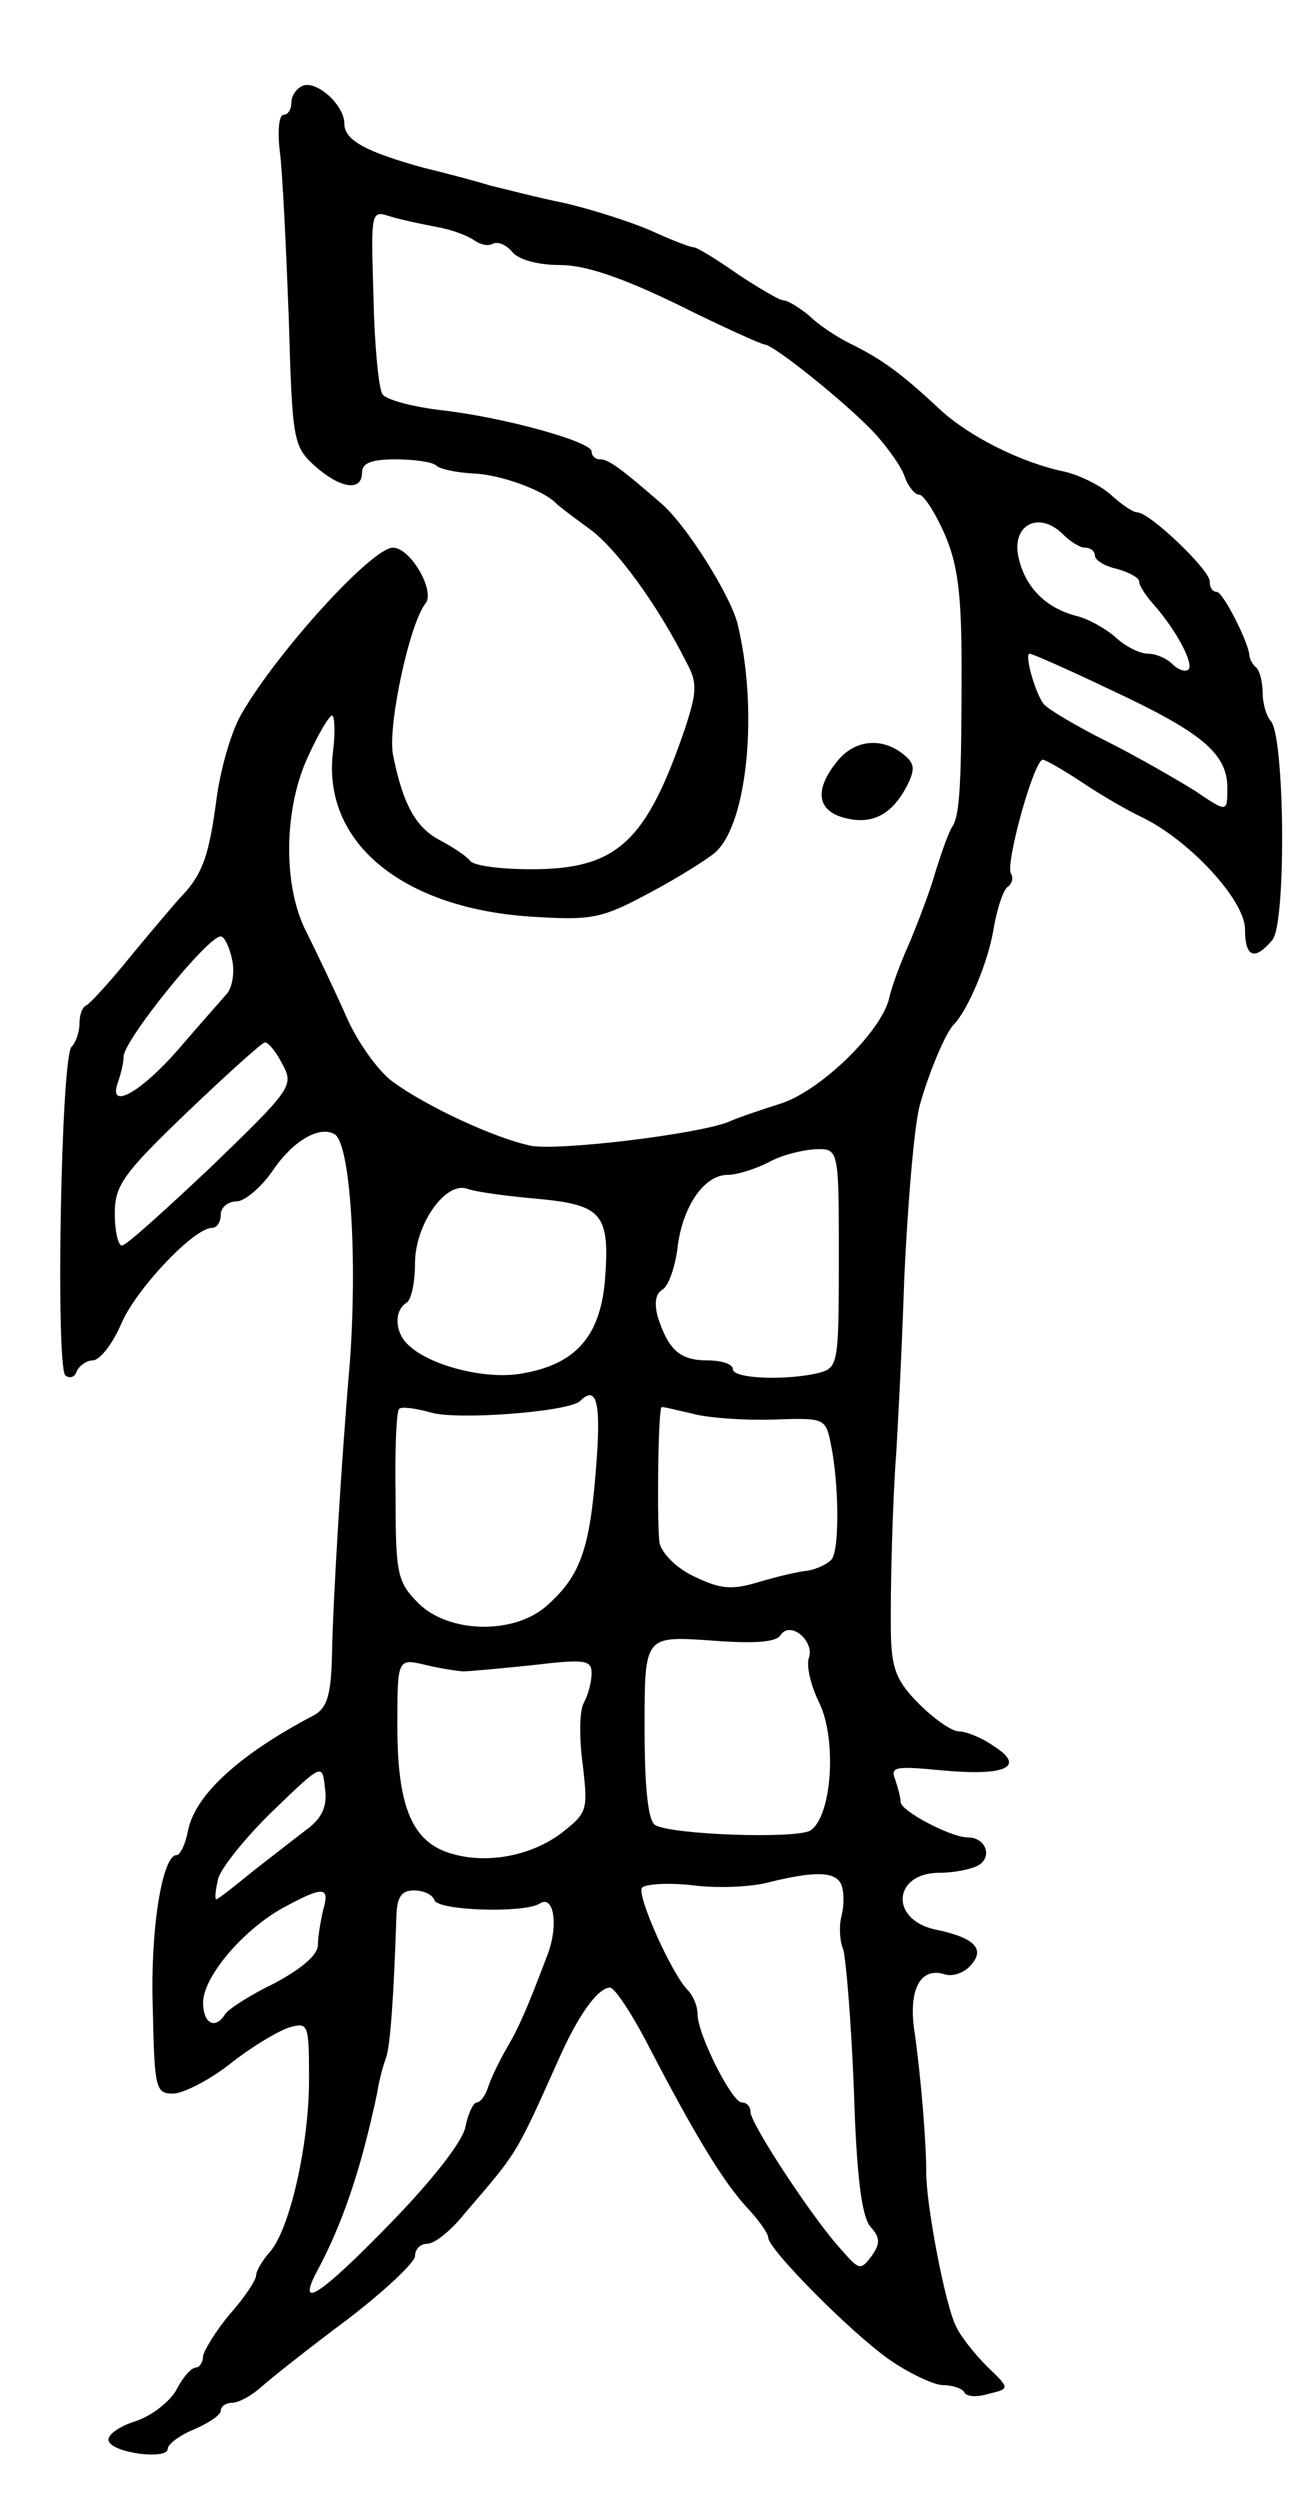 <svg version="1.0" xmlns="http://www.w3.org/2000/svg"
 width="147pt" height="283pt" viewBox="0 0 147 283"
 preserveAspectRatio="xMidYMid meet">
<g transform="translate(0,283) scale(0.1,-0.1)"
fill="#000000" stroke="none">
<path d="M343 2733 c-7 -3 -13 -11 -13 -19 0 -8 -4 -14 -9 -14 -5 0 -7 -19 -4
-42 3 -24 7 -108 10 -187 4 -139 5 -146 29 -168 29 -26 54 -30 54 -8 0 11 11
15 38 15 21 0 42 -3 46 -7 4 -4 23 -8 42 -9 30 -1 80 -19 94 -34 3 -3 20 -16
38 -29 29 -21 76 -84 110 -152 12 -22 11 -33 -2 -73 -44 -129 -77 -160 -174
-160 -35 0 -67 4 -70 10 -4 5 -19 15 -34 23 -27 14 -42 41 -53 97 -6 33 19
149 37 171 11 14 -17 63 -37 63 -24 0 -132 -119 -172 -189 -12 -21 -24 -65
-28 -97 -8 -60 -15 -82 -37 -106 -7 -7 -33 -38 -58 -68 -24 -30 -48 -56 -52
-58 -5 -2 -8 -11 -8 -21 0 -9 -4 -21 -9 -26 -12 -13 -18 -361 -7 -372 5 -4 11
-2 13 5 3 6 11 12 18 12 8 0 23 19 33 43 18 40 82 107 102 107 6 0 10 7 10 15
0 8 8 15 18 15 9 0 28 16 41 35 23 34 53 51 70 41 18 -11 26 -142 17 -261 -9
-103 -19 -268 -20 -328 -1 -47 -6 -61 -21 -69 -84 -44 -134 -90 -142 -130 -3
-16 -9 -28 -13 -28 -16 0 -30 -83 -27 -173 2 -91 3 -97 23 -97 11 0 41 15 65
34 24 19 54 37 67 41 21 6 22 4 22 -59 0 -74 -22 -171 -45 -196 -8 -9 -15 -21
-15 -26 0 -5 -13 -25 -30 -44 -16 -19 -29 -41 -30 -47 0 -7 -4 -13 -8 -13 -5
0 -15 -11 -22 -25 -7 -13 -28 -30 -47 -36 -19 -6 -32 -16 -30 -22 4 -14 67
-22 67 -9 0 5 13 15 30 22 16 7 30 16 30 21 0 5 6 9 13 9 7 0 22 8 33 18 10 9
54 44 97 76 42 32 77 65 77 72 0 8 6 14 14 14 8 0 27 15 42 34 60 70 57 64
105 171 23 53 46 85 60 85 5 0 25 -30 44 -67 53 -102 85 -154 111 -182 13 -14
24 -29 24 -34 0 -13 93 -107 137 -138 23 -16 51 -29 61 -29 11 0 22 -4 24 -8
2 -5 14 -6 27 -2 25 6 25 6 -1 31 -14 14 -30 34 -35 45 -12 22 -34 137 -34
174 0 36 -6 108 -13 158 -8 49 6 76 34 67 9 -3 23 2 30 11 16 18 3 31 -42 40
-51 12 -46 64 6 64 17 0 37 4 45 9 15 10 7 31 -13 31 -19 0 -76 30 -76 40 0 5
-3 16 -6 25 -6 15 -1 16 52 11 73 -7 96 4 60 27 -14 10 -32 17 -40 17 -8 0
-28 14 -45 31 -25 25 -31 39 -32 77 -1 49 2 156 6 207 1 17 6 104 9 195 4 91
12 181 18 200 10 36 29 81 38 90 16 16 39 71 45 107 4 24 11 45 16 49 5 3 7
10 4 15 -7 10 26 129 36 129 3 0 22 -11 42 -24 19 -13 51 -32 70 -41 54 -26
117 -94 117 -127 0 -32 11 -36 31 -12 16 19 14 232 -2 248 -5 6 -9 20 -9 31 0
12 -3 25 -7 29 -5 4 -8 11 -8 14 -1 15 -30 72 -37 72 -5 0 -8 5 -8 12 0 13
-68 78 -82 78 -5 0 -18 9 -30 20 -11 10 -35 22 -52 26 -49 10 -109 40 -142 71
-44 41 -65 56 -99 73 -17 8 -39 23 -49 33 -11 9 -24 17 -29 17 -4 0 -28 14
-52 30 -24 17 -46 30 -49 30 -4 0 -25 8 -49 19 -23 10 -67 24 -97 31 -30 6
-68 16 -85 20 -16 5 -50 14 -75 20 -65 18 -90 31 -90 50 0 21 -31 49 -47 43z
m152 -160 c17 -3 35 -10 42 -15 7 -5 16 -7 21 -4 6 3 15 -1 22 -9 7 -9 29 -15
54 -15 29 0 70 -14 134 -45 50 -25 95 -45 98 -45 10 0 96 -69 126 -102 15 -17
30 -38 33 -49 4 -10 11 -19 16 -19 5 0 18 -20 29 -45 15 -35 19 -68 19 -152 0
-128 -2 -165 -10 -178 -4 -5 -12 -28 -19 -50 -6 -22 -20 -58 -29 -80 -10 -22
-21 -51 -24 -65 -9 -38 -77 -104 -122 -119 -22 -7 -49 -16 -60 -21 -35 -14
-192 -33 -224 -27 -42 9 -119 45 -157 73 -17 13 -41 47 -53 76 -13 29 -33 71
-44 93 -27 52 -26 141 3 201 11 24 23 44 26 44 3 0 4 -19 1 -42 -12 -103 81
-178 230 -186 65 -4 76 -1 130 28 32 17 65 38 73 45 37 33 49 163 25 260 -9
33 -58 111 -86 135 -46 40 -60 50 -69 50 -6 0 -10 4 -10 9 0 11 -100 39 -173
47 -32 4 -61 12 -64 18 -4 6 -9 55 -10 110 -3 98 -3 98 19 91 13 -4 37 -9 53
-12z m709 -348 c8 -8 19 -15 25 -15 6 0 11 -4 11 -9 0 -5 11 -12 25 -15 14 -4
25 -10 25 -14 0 -5 8 -17 18 -28 25 -29 44 -65 38 -72 -4 -3 -12 0 -18 6 -7 7
-19 12 -28 12 -9 0 -25 8 -36 18 -11 10 -32 22 -46 25 -33 9 -56 31 -64 64
-10 38 22 56 50 28z m54 -176 c103 -48 132 -72 132 -111 0 -28 0 -28 -37 -3
-21 13 -66 39 -100 56 -34 17 -66 36 -71 42 -10 13 -22 57 -16 57 3 0 44 -18
92 -41z m-995 -306 c3 -14 0 -32 -7 -39 -6 -7 -31 -35 -55 -63 -43 -49 -80
-69 -67 -35 3 9 6 21 6 28 0 18 95 136 110 136 4 0 10 -12 13 -27z m57 -118
c13 -24 10 -28 -80 -115 -52 -49 -97 -90 -102 -90 -4 0 -8 16 -8 36 0 32 9 45
82 115 45 43 85 79 88 79 4 0 13 -11 20 -25z m630 -219 c0 -120 -1 -124 -22
-130 -36 -9 -98 -7 -98 4 0 6 -13 10 -29 10 -31 0 -44 12 -56 49 -4 15 -3 26
5 31 7 4 14 24 17 45 5 48 30 85 57 85 11 0 32 7 46 14 14 8 37 14 53 15 27 1
27 1 27 -123z m-342 67 c75 -7 83 -17 77 -94 -6 -63 -34 -94 -95 -104 -40 -7
-103 9 -127 32 -16 14 -17 39 -3 48 6 3 10 24 10 45 0 44 35 94 60 84 8 -3 43
-8 78 -11z m67 -305 c-7 -92 -18 -122 -55 -155 -37 -34 -112 -32 -146 2 -24
24 -26 33 -26 121 -1 52 1 97 4 99 2 3 18 1 36 -4 30 -9 157 1 169 13 19 19
24 -2 18 -76z m200 55 c59 2 60 2 66 -28 9 -43 10 -118 1 -130 -4 -5 -16 -11
-27 -13 -11 -1 -36 -7 -56 -13 -30 -9 -43 -8 -72 6 -20 9 -37 26 -40 38 -3 17
-2 144 2 154 1 1 16 -3 34 -7 17 -5 59 -8 92 -7z m41 -270 c-3 -8 2 -31 12
-51 20 -42 14 -128 -10 -144 -15 -10 -158 -5 -176 6 -8 5 -12 41 -12 111 0
103 0 103 74 98 51 -4 75 -2 80 6 11 17 39 -7 32 -26z m-391 -15 c6 0 40 3 78
7 59 7 67 6 67 -9 0 -10 -4 -25 -9 -34 -5 -9 -5 -41 -1 -70 6 -52 5 -54 -24
-77 -36 -27 -88 -36 -129 -22 -41 14 -57 54 -57 143 0 77 0 77 33 69 17 -4 37
-7 42 -7z m-175 -177 c-12 -9 -40 -31 -62 -48 -22 -18 -41 -33 -43 -33 -2 0
-1 10 2 23 3 12 31 47 62 77 56 54 56 54 59 26 3 -20 -3 -33 -18 -45z m603
-65 c3 -8 3 -23 0 -35 -3 -11 -2 -29 2 -38 3 -10 9 -81 12 -158 3 -99 9 -145
19 -156 11 -12 11 -19 1 -33 -12 -16 -14 -16 -33 6 -32 34 -104 144 -104 157
0 6 -4 11 -10 11 -11 0 -50 77 -50 100 0 9 -5 21 -11 27 -18 18 -58 107 -52
116 3 4 28 6 56 3 29 -4 68 -2 87 3 52 13 77 13 83 -3z m-587 -28 c-3 -13 -6
-31 -6 -40 0 -11 -19 -27 -49 -43 -27 -13 -52 -29 -56 -35 -11 -18 -25 -11
-25 13 0 29 45 82 90 107 46 25 54 25 46 -2z m126 11 c4 -12 101 -15 119 -4
16 11 22 -24 9 -58 -22 -58 -32 -82 -47 -107 -8 -14 -17 -33 -20 -42 -3 -10
-9 -18 -13 -18 -4 0 -10 -13 -13 -28 -3 -16 -38 -61 -87 -111 -76 -78 -104
-97 -82 -54 30 55 51 118 69 203 2 14 7 32 10 40 5 13 9 70 12 163 1 20 6 27
20 27 11 0 21 -5 23 -11z"/>
<path d="M948 1968 c-26 -32 -23 -56 9 -64 31 -8 53 4 70 36 10 20 9 26 -5 37
-25 19 -55 15 -74 -9z"/>
</g>
</svg>
